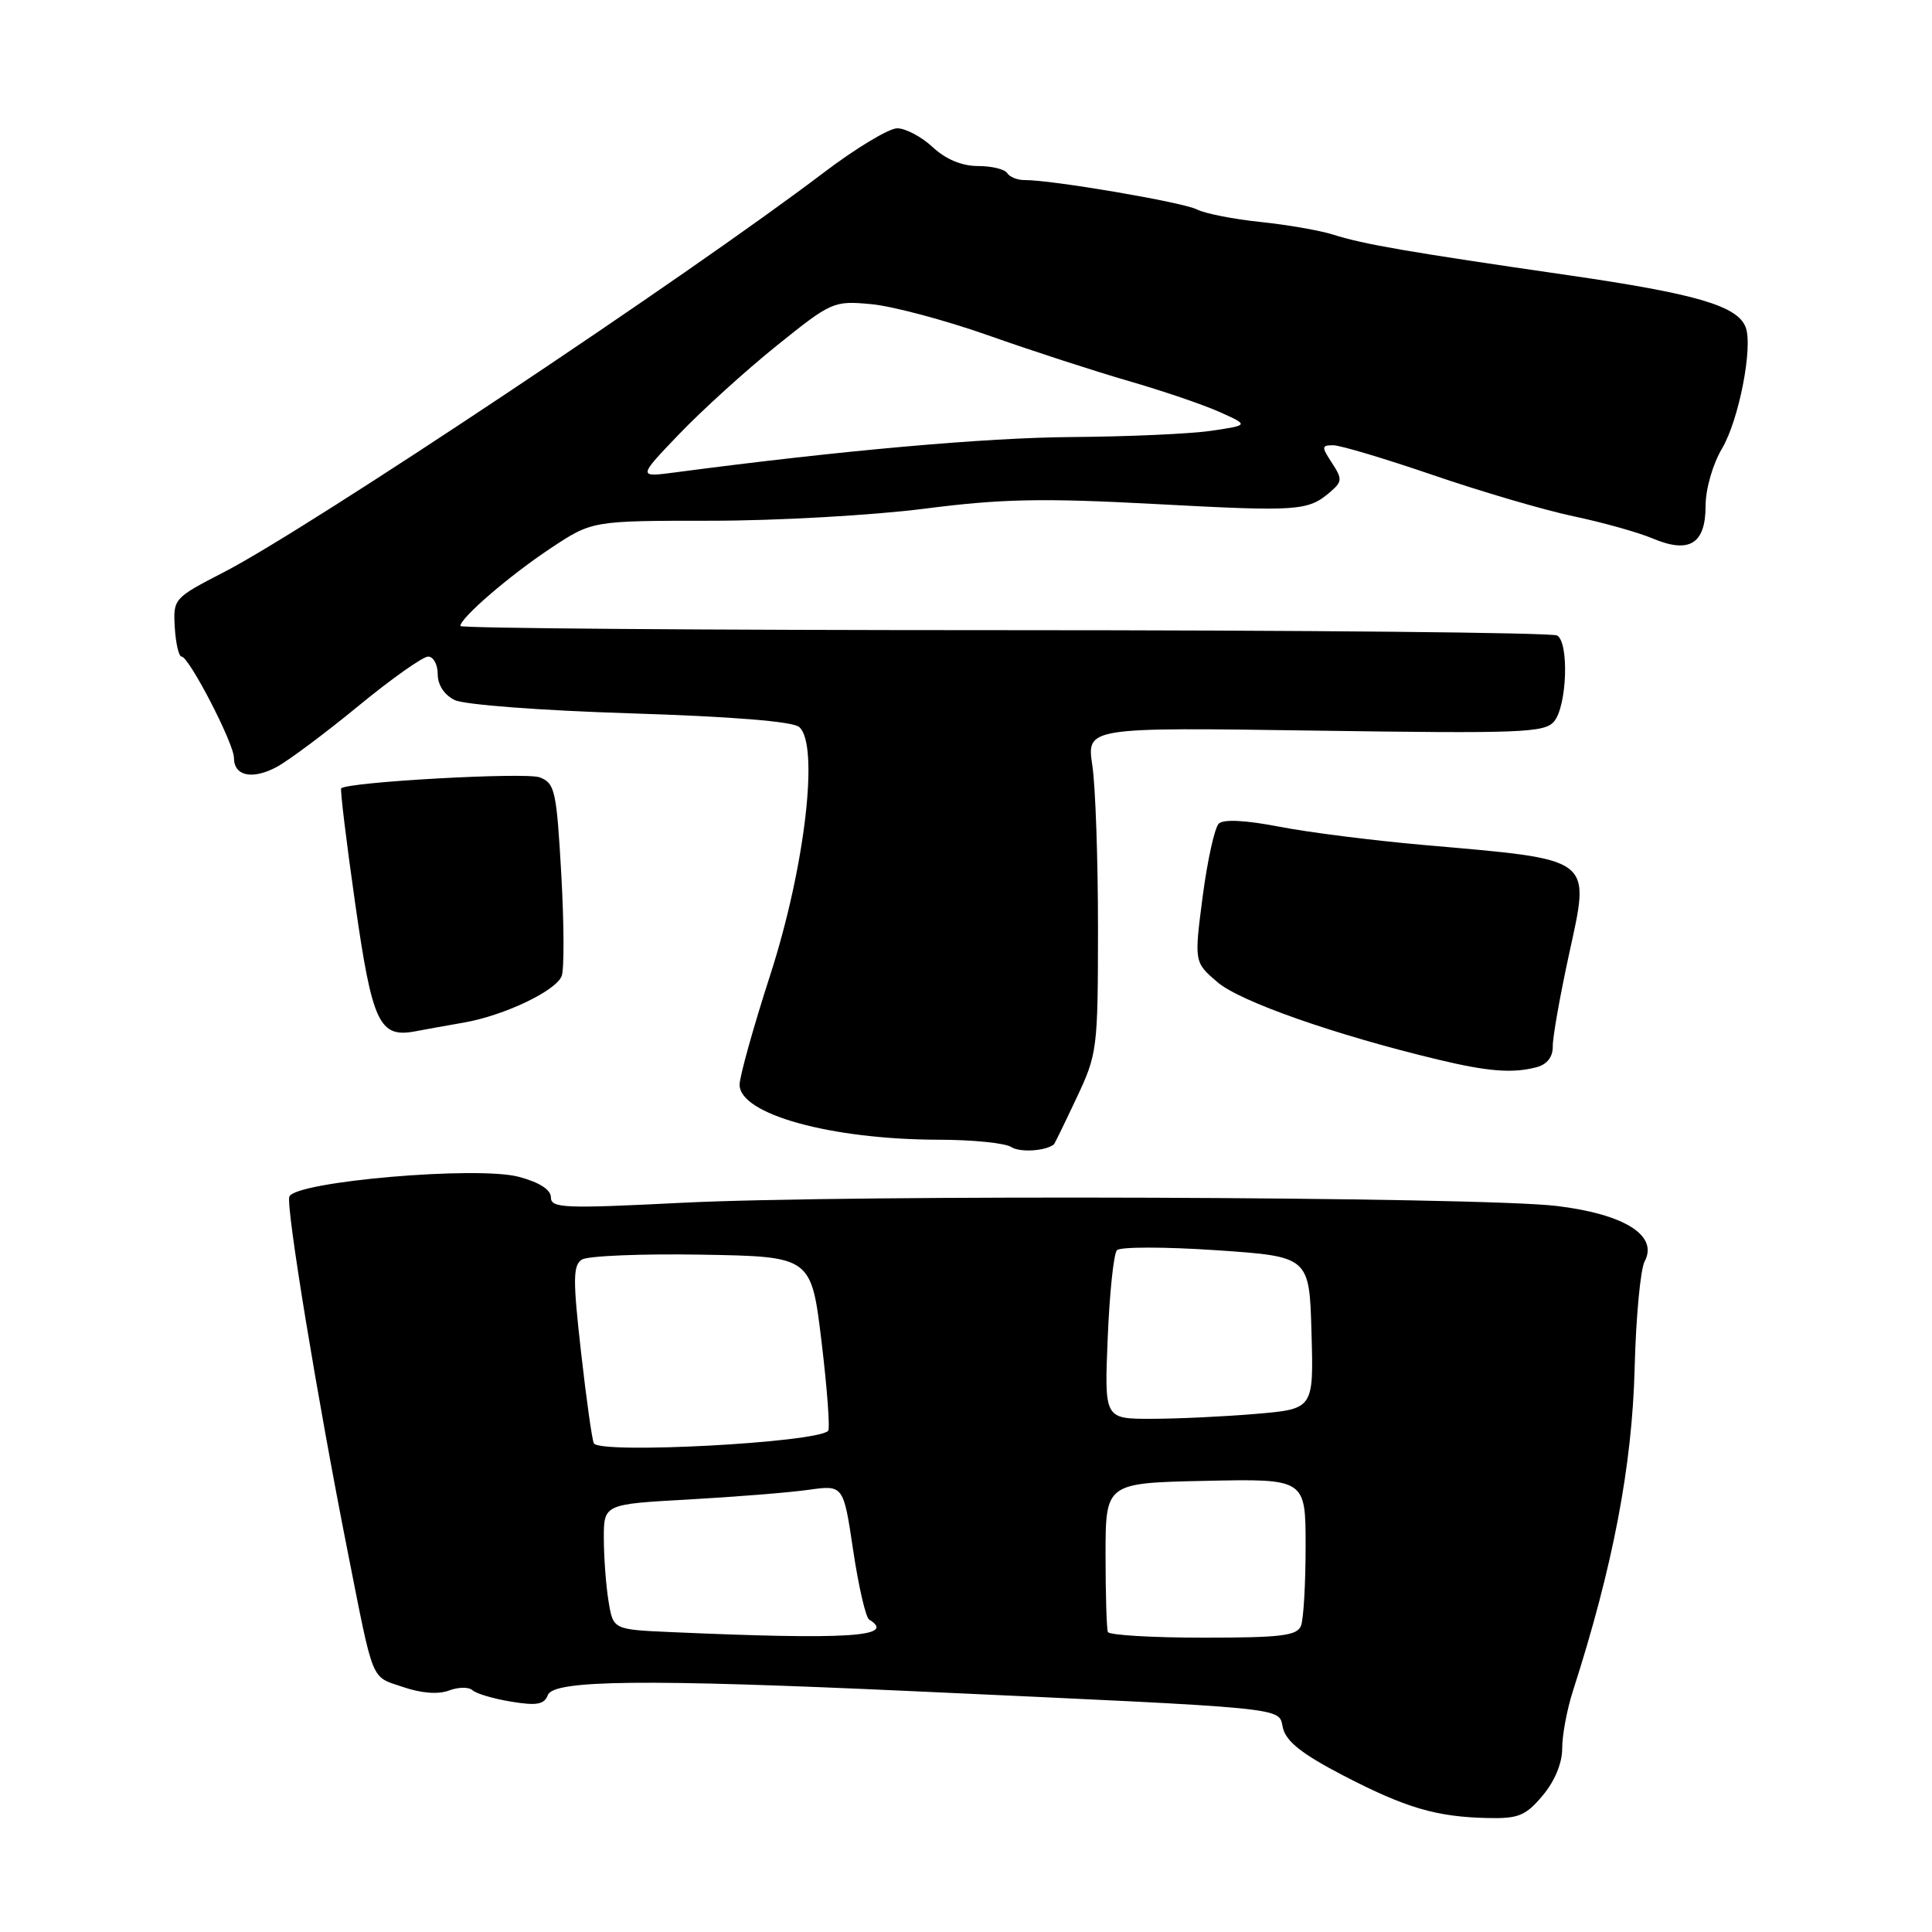 <?xml version="1.0" encoding="UTF-8" standalone="no"?>
<!DOCTYPE svg PUBLIC "-//W3C//DTD SVG 1.1//EN" "http://www.w3.org/Graphics/SVG/1.1/DTD/svg11.dtd" >
<svg xmlns="http://www.w3.org/2000/svg" xmlns:xlink="http://www.w3.org/1999/xlink" version="1.1" viewBox="0 0 256 256">
 <g >
 <path fill="currentColor"
d=" M 204.41 237.92 C 206.01 236.02 207.00 233.63 207.00 231.67 C 206.99 229.93 207.64 226.47 208.44 224.00 C 213.72 207.59 216.27 194.26 216.60 181.26 C 216.77 174.53 217.37 168.18 217.92 167.15 C 219.76 163.72 215.28 160.89 206.30 159.80 C 196.05 158.56 112.29 158.26 90.25 159.38 C 74.78 160.16 73.00 160.09 73.00 158.67 C 73.00 157.64 71.49 156.67 68.76 155.94 C 63.30 154.46 39.11 156.55 38.34 158.56 C 37.86 159.82 42.03 185.22 46.05 205.50 C 49.57 223.27 49.08 222.07 53.38 223.53 C 55.83 224.37 58.08 224.54 59.50 224.00 C 60.74 223.53 62.14 223.52 62.62 223.97 C 63.11 224.42 65.41 225.10 67.75 225.48 C 71.14 226.04 72.12 225.85 72.60 224.59 C 73.37 222.60 85.51 222.47 120.50 224.07 C 171.79 226.42 169.34 226.18 169.99 228.95 C 170.42 230.76 172.52 232.42 178.00 235.27 C 186.30 239.57 190.32 240.75 197.16 240.90 C 201.20 240.99 202.17 240.59 204.41 237.92 Z  M 139.66 151.63 C 139.74 151.56 141.09 148.80 142.64 145.50 C 145.40 139.67 145.48 139.03 145.49 123.00 C 145.49 113.92 145.16 104.22 144.74 101.43 C 143.98 96.37 143.98 96.37 174.26 96.81 C 201.64 97.21 204.68 97.09 205.93 95.59 C 207.63 93.54 207.93 85.19 206.34 84.21 C 205.71 83.82 172.75 83.50 133.09 83.50 C 93.44 83.50 61.00 83.25 61.00 82.95 C 61.00 81.87 67.57 76.22 72.99 72.63 C 78.47 69.00 78.47 69.00 94.26 69.00 C 102.94 69.00 115.63 68.28 122.46 67.41 C 132.73 66.09 138.04 65.98 153.16 66.79 C 172.06 67.80 173.31 67.72 176.26 65.19 C 177.86 63.81 177.88 63.47 176.49 61.34 C 175.09 59.20 175.10 59.00 176.66 59.00 C 177.60 59.00 183.57 60.79 189.94 62.97 C 196.30 65.15 204.65 67.60 208.50 68.41 C 212.35 69.22 217.07 70.54 218.99 71.35 C 223.85 73.40 226.00 72.07 226.00 67.02 C 226.00 64.80 226.94 61.52 228.19 59.41 C 230.42 55.63 232.30 45.95 231.31 43.36 C 230.22 40.52 224.73 38.92 207.76 36.46 C 186.64 33.40 180.72 32.38 176.65 31.09 C 174.92 30.54 170.57 29.78 167.00 29.41 C 163.43 29.04 159.64 28.29 158.59 27.75 C 156.75 26.80 139.34 23.83 135.77 23.86 C 134.82 23.87 133.78 23.45 133.46 22.94 C 133.14 22.42 131.40 22.00 129.59 22.00 C 127.46 22.00 125.34 21.12 123.59 19.50 C 122.11 18.12 119.99 17.00 118.89 17.00 C 117.79 17.00 113.42 19.63 109.19 22.84 C 91.21 36.50 40.89 70.02 29.75 75.77 C 23.01 79.25 22.94 79.32 23.16 83.14 C 23.29 85.26 23.69 87.00 24.06 87.00 C 25.04 87.00 31.00 98.51 31.00 100.42 C 31.00 102.84 33.43 103.35 36.66 101.63 C 38.22 100.79 43.09 97.16 47.48 93.55 C 51.86 89.95 56.03 87.00 56.73 87.00 C 57.43 87.00 58.00 88.05 58.00 89.33 C 58.00 90.76 58.87 92.09 60.25 92.76 C 61.52 93.38 71.69 94.15 83.50 94.52 C 96.86 94.94 105.00 95.59 105.88 96.32 C 108.58 98.55 106.69 114.82 102.08 129.13 C 99.83 136.08 98.00 142.65 98.00 143.73 C 98.00 147.65 110.09 150.99 124.39 151.02 C 128.85 151.02 133.18 151.46 134.00 151.99 C 135.16 152.74 138.55 152.52 139.66 151.63 Z  M 203.64 141.40 C 205.00 141.03 205.77 140.04 205.75 138.66 C 205.73 137.47 206.69 132.05 207.87 126.61 C 210.73 113.41 211.48 113.98 188.50 111.95 C 181.90 111.37 173.35 110.29 169.50 109.54 C 165.06 108.68 162.13 108.53 161.50 109.13 C 160.95 109.65 159.99 114.00 159.36 118.79 C 158.23 127.50 158.23 127.50 161.34 130.16 C 164.34 132.72 176.91 137.13 190.50 140.39 C 197.19 142.00 200.47 142.25 203.64 141.40 Z  M 61.50 135.49 C 66.84 134.55 73.68 131.29 74.43 129.32 C 74.77 128.44 74.74 122.35 74.37 115.78 C 73.74 104.72 73.53 103.77 71.50 103.00 C 69.66 102.30 46.08 103.61 45.21 104.46 C 45.06 104.61 45.88 111.44 47.05 119.62 C 49.32 135.55 50.25 137.55 55.00 136.66 C 56.38 136.40 59.30 135.87 61.50 135.49 Z  M 88.87 216.26 C 81.25 215.92 81.25 215.92 80.64 212.21 C 80.30 210.17 80.02 206.43 80.01 203.90 C 80.00 199.31 80.00 199.31 91.25 198.69 C 97.44 198.34 104.58 197.77 107.13 197.41 C 111.76 196.76 111.76 196.76 113.05 205.43 C 113.76 210.19 114.71 214.32 115.17 214.60 C 118.87 216.89 112.37 217.30 88.87 216.26 Z  M 146.80 216.25 C 146.63 215.84 146.49 211.22 146.49 206.00 C 146.50 196.50 146.50 196.50 159.75 196.22 C 173.00 195.94 173.00 195.94 173.00 204.89 C 173.00 209.81 172.73 214.55 172.39 215.42 C 171.88 216.74 169.78 217.00 159.45 217.00 C 152.67 217.00 146.98 216.66 146.80 216.25 Z  M 78.69 191.25 C 78.46 190.84 77.69 185.39 76.99 179.15 C 75.90 169.52 75.92 167.66 77.10 166.90 C 77.87 166.41 85.03 166.11 93.00 166.25 C 107.50 166.50 107.50 166.50 108.86 177.80 C 109.61 184.02 110.00 189.33 109.73 189.60 C 108.16 191.17 79.51 192.69 78.69 191.25 Z  M 146.78 177.25 C 147.02 171.34 147.57 166.12 148.00 165.66 C 148.43 165.20 154.34 165.20 161.14 165.66 C 173.50 166.50 173.50 166.50 173.78 176.60 C 174.07 186.70 174.07 186.70 166.38 187.35 C 162.16 187.71 155.91 188.00 152.51 188.00 C 146.33 188.00 146.33 188.00 146.78 177.25 Z  M 90.00 57.51 C 93.03 54.35 98.84 49.08 102.92 45.80 C 110.17 39.97 110.45 39.84 115.42 40.30 C 118.21 40.55 125.19 42.41 130.93 44.43 C 136.66 46.46 145.04 49.18 149.53 50.48 C 154.03 51.78 159.46 53.63 161.60 54.59 C 165.50 56.34 165.50 56.34 160.50 57.08 C 157.75 57.49 149.42 57.86 142.00 57.91 C 130.58 57.99 111.37 59.70 89.50 62.59 C 84.50 63.25 84.50 63.25 90.00 57.51 Z "/>
</g>
</svg>